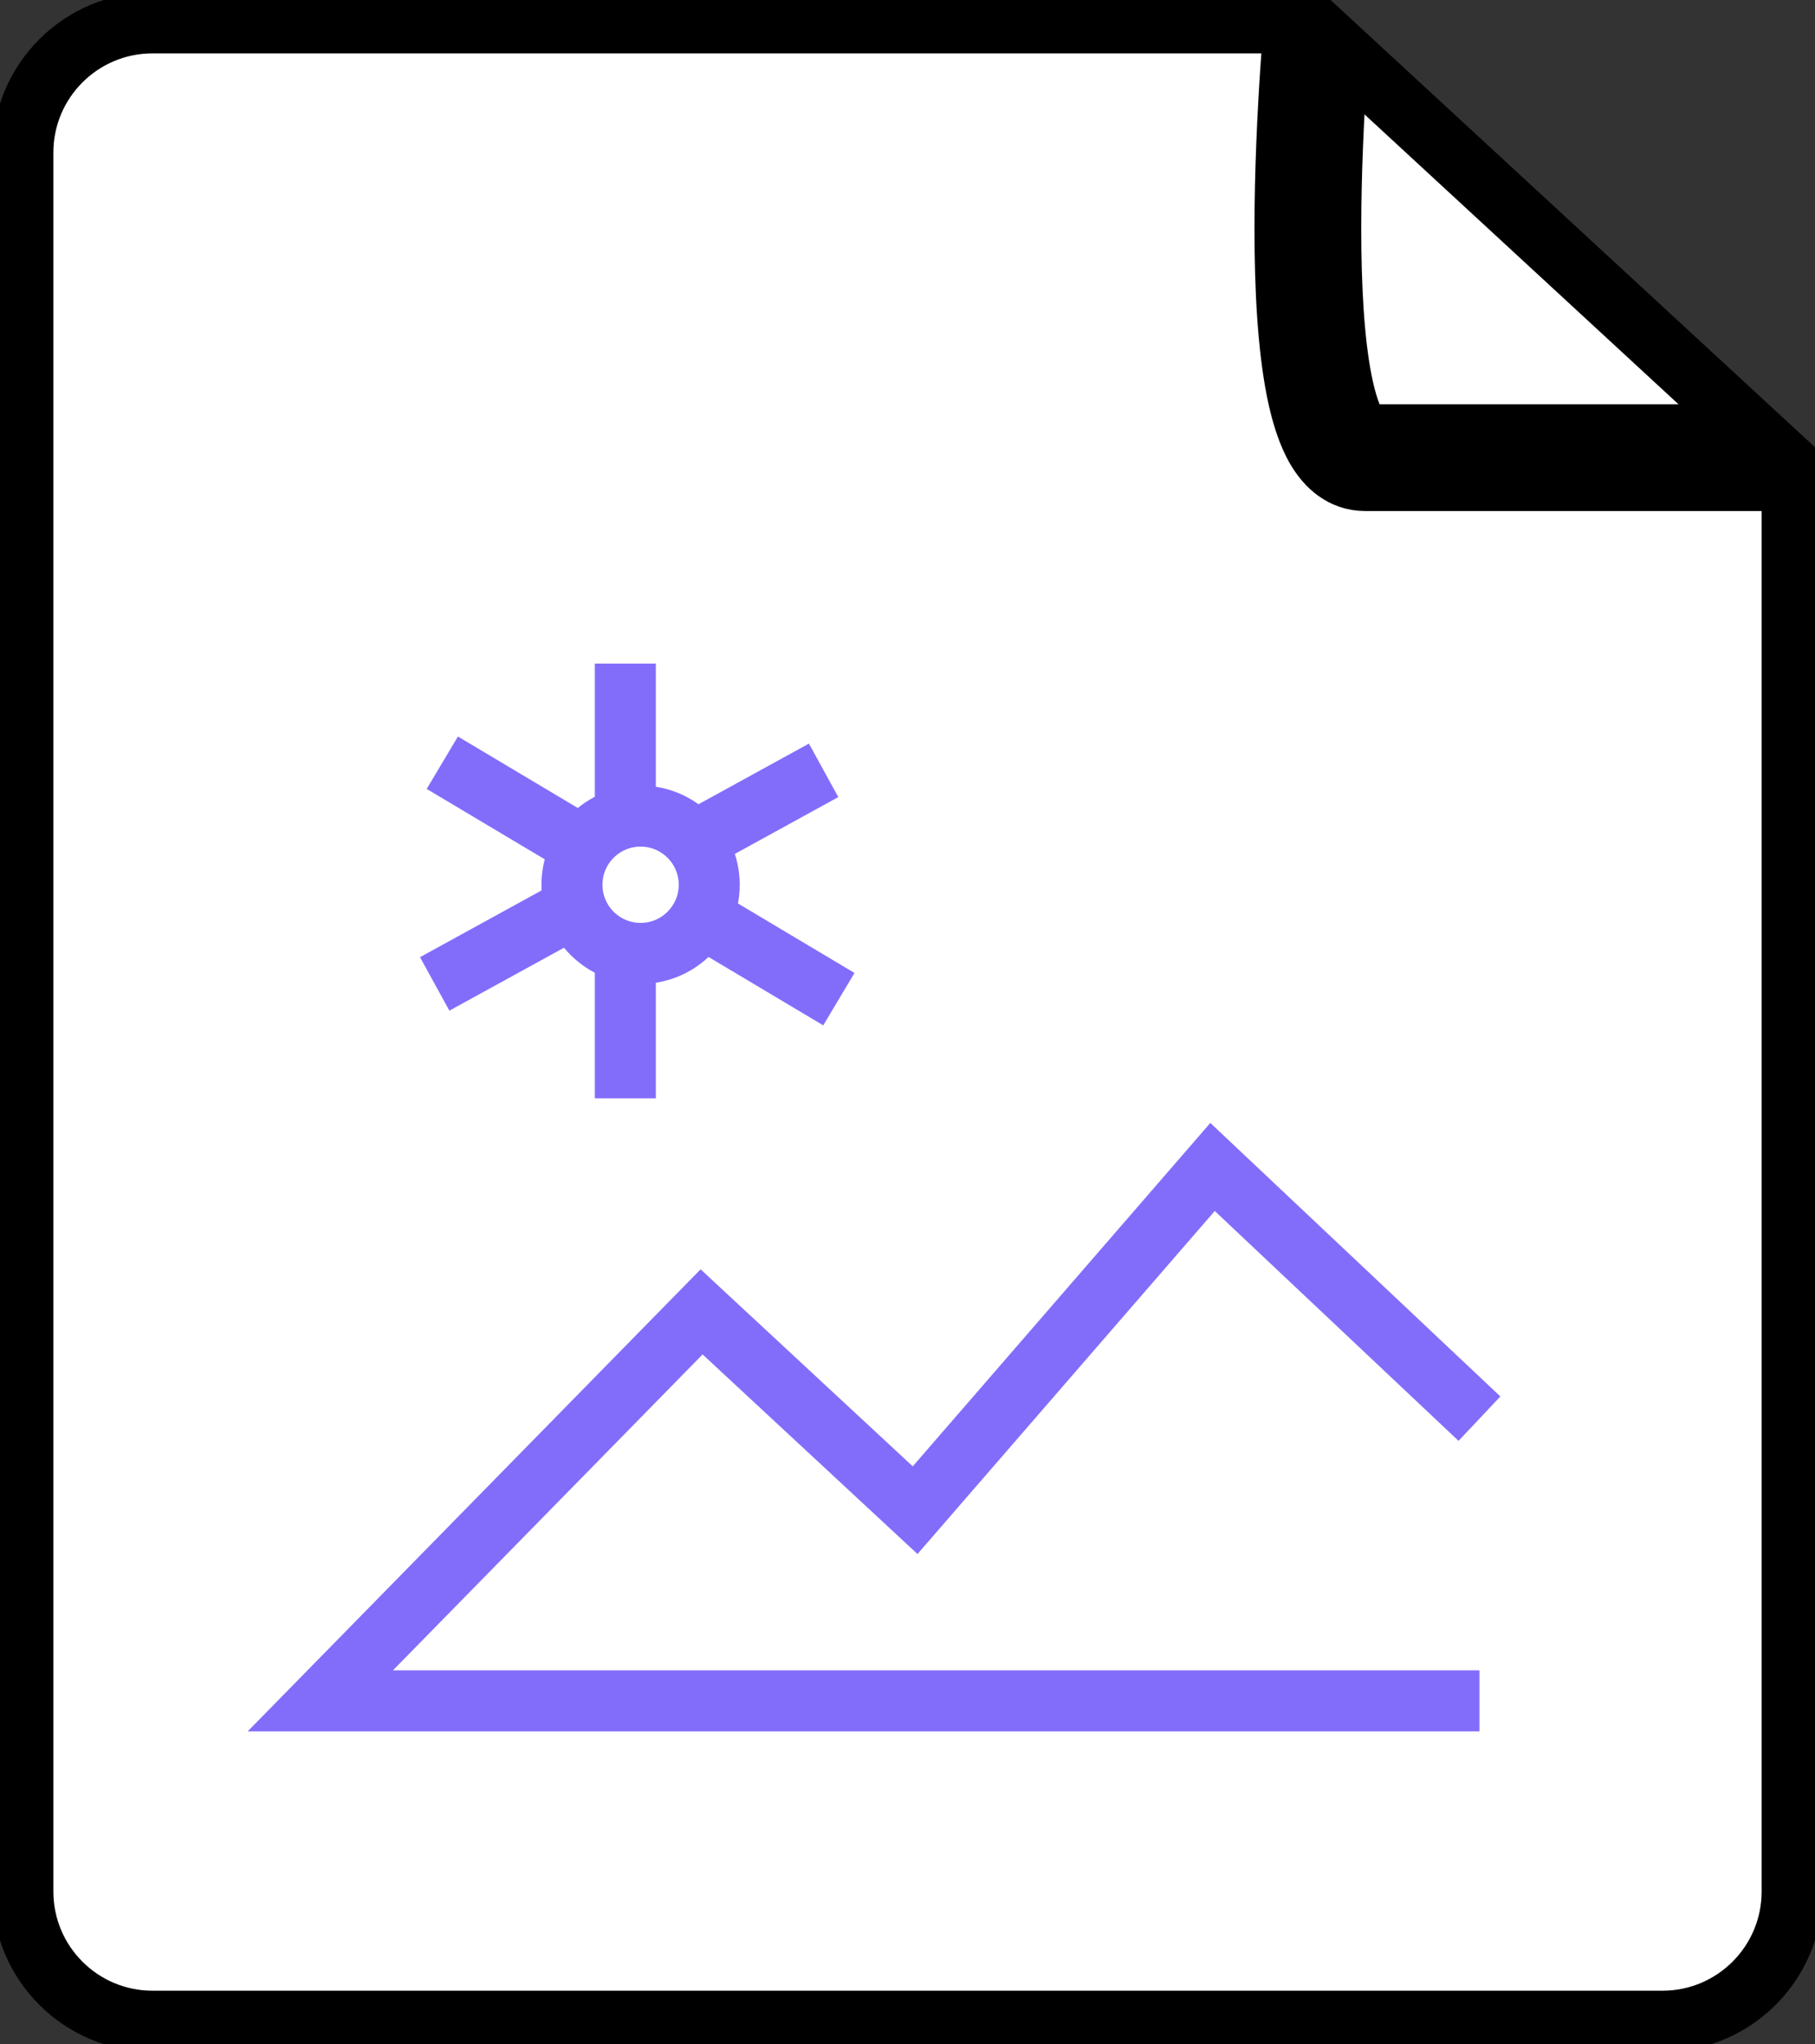 <svg width="119" height="134" viewBox="0 0 119 134" fill="none" xmlns="http://www.w3.org/2000/svg">
<rect x="0" y="0" width="119" height="134" fill="#333333" stroke="none"/>
<path d="M87.736 3.182L115.164 28.5H89.5L89.499 28.5C89.486 28.501 89.283 28.519 88.935 27.939C88.573 27.337 88.24 26.363 87.971 25.018C87.438 22.356 87.25 18.726 87.25 15C87.25 11.295 87.435 7.581 87.622 4.787C87.66 4.209 87.699 3.672 87.736 3.182ZM84.86 1.5C84.793 2.299 84.711 3.354 84.628 4.588C84.44 7.419 84.25 11.205 84.25 15C84.25 18.774 84.437 22.644 85.029 25.607C85.323 27.075 85.739 28.444 86.362 29.483C86.99 30.529 88.004 31.5 89.5 31.5H117.5V124C117.5 128.694 113.694 132.5 109 132.5H10C5.306 132.5 1.5 128.694 1.5 124V10C1.5 5.306 5.306 1.5 10 1.5H84.86Z" fill="white" stroke="black" stroke-width="4"/>
<path d="M97 111.5H21L46 86L60 99L79.5 76.5L97 93" stroke="#826DFB" stroke-width="4"/>
<path d="M41 43.5V72" stroke="#826DFB" stroke-width="4"/>
<path d="M28.5 64.5L54 50.5" stroke="#826DFB" stroke-width="4"/>
<path d="M29 50L55 65.5" stroke="#826DFB" stroke-width="4"/>
<circle cx="42" cy="58" r="4.5" fill="white" stroke="#826DFB" stroke-width="4"/>
</svg>
